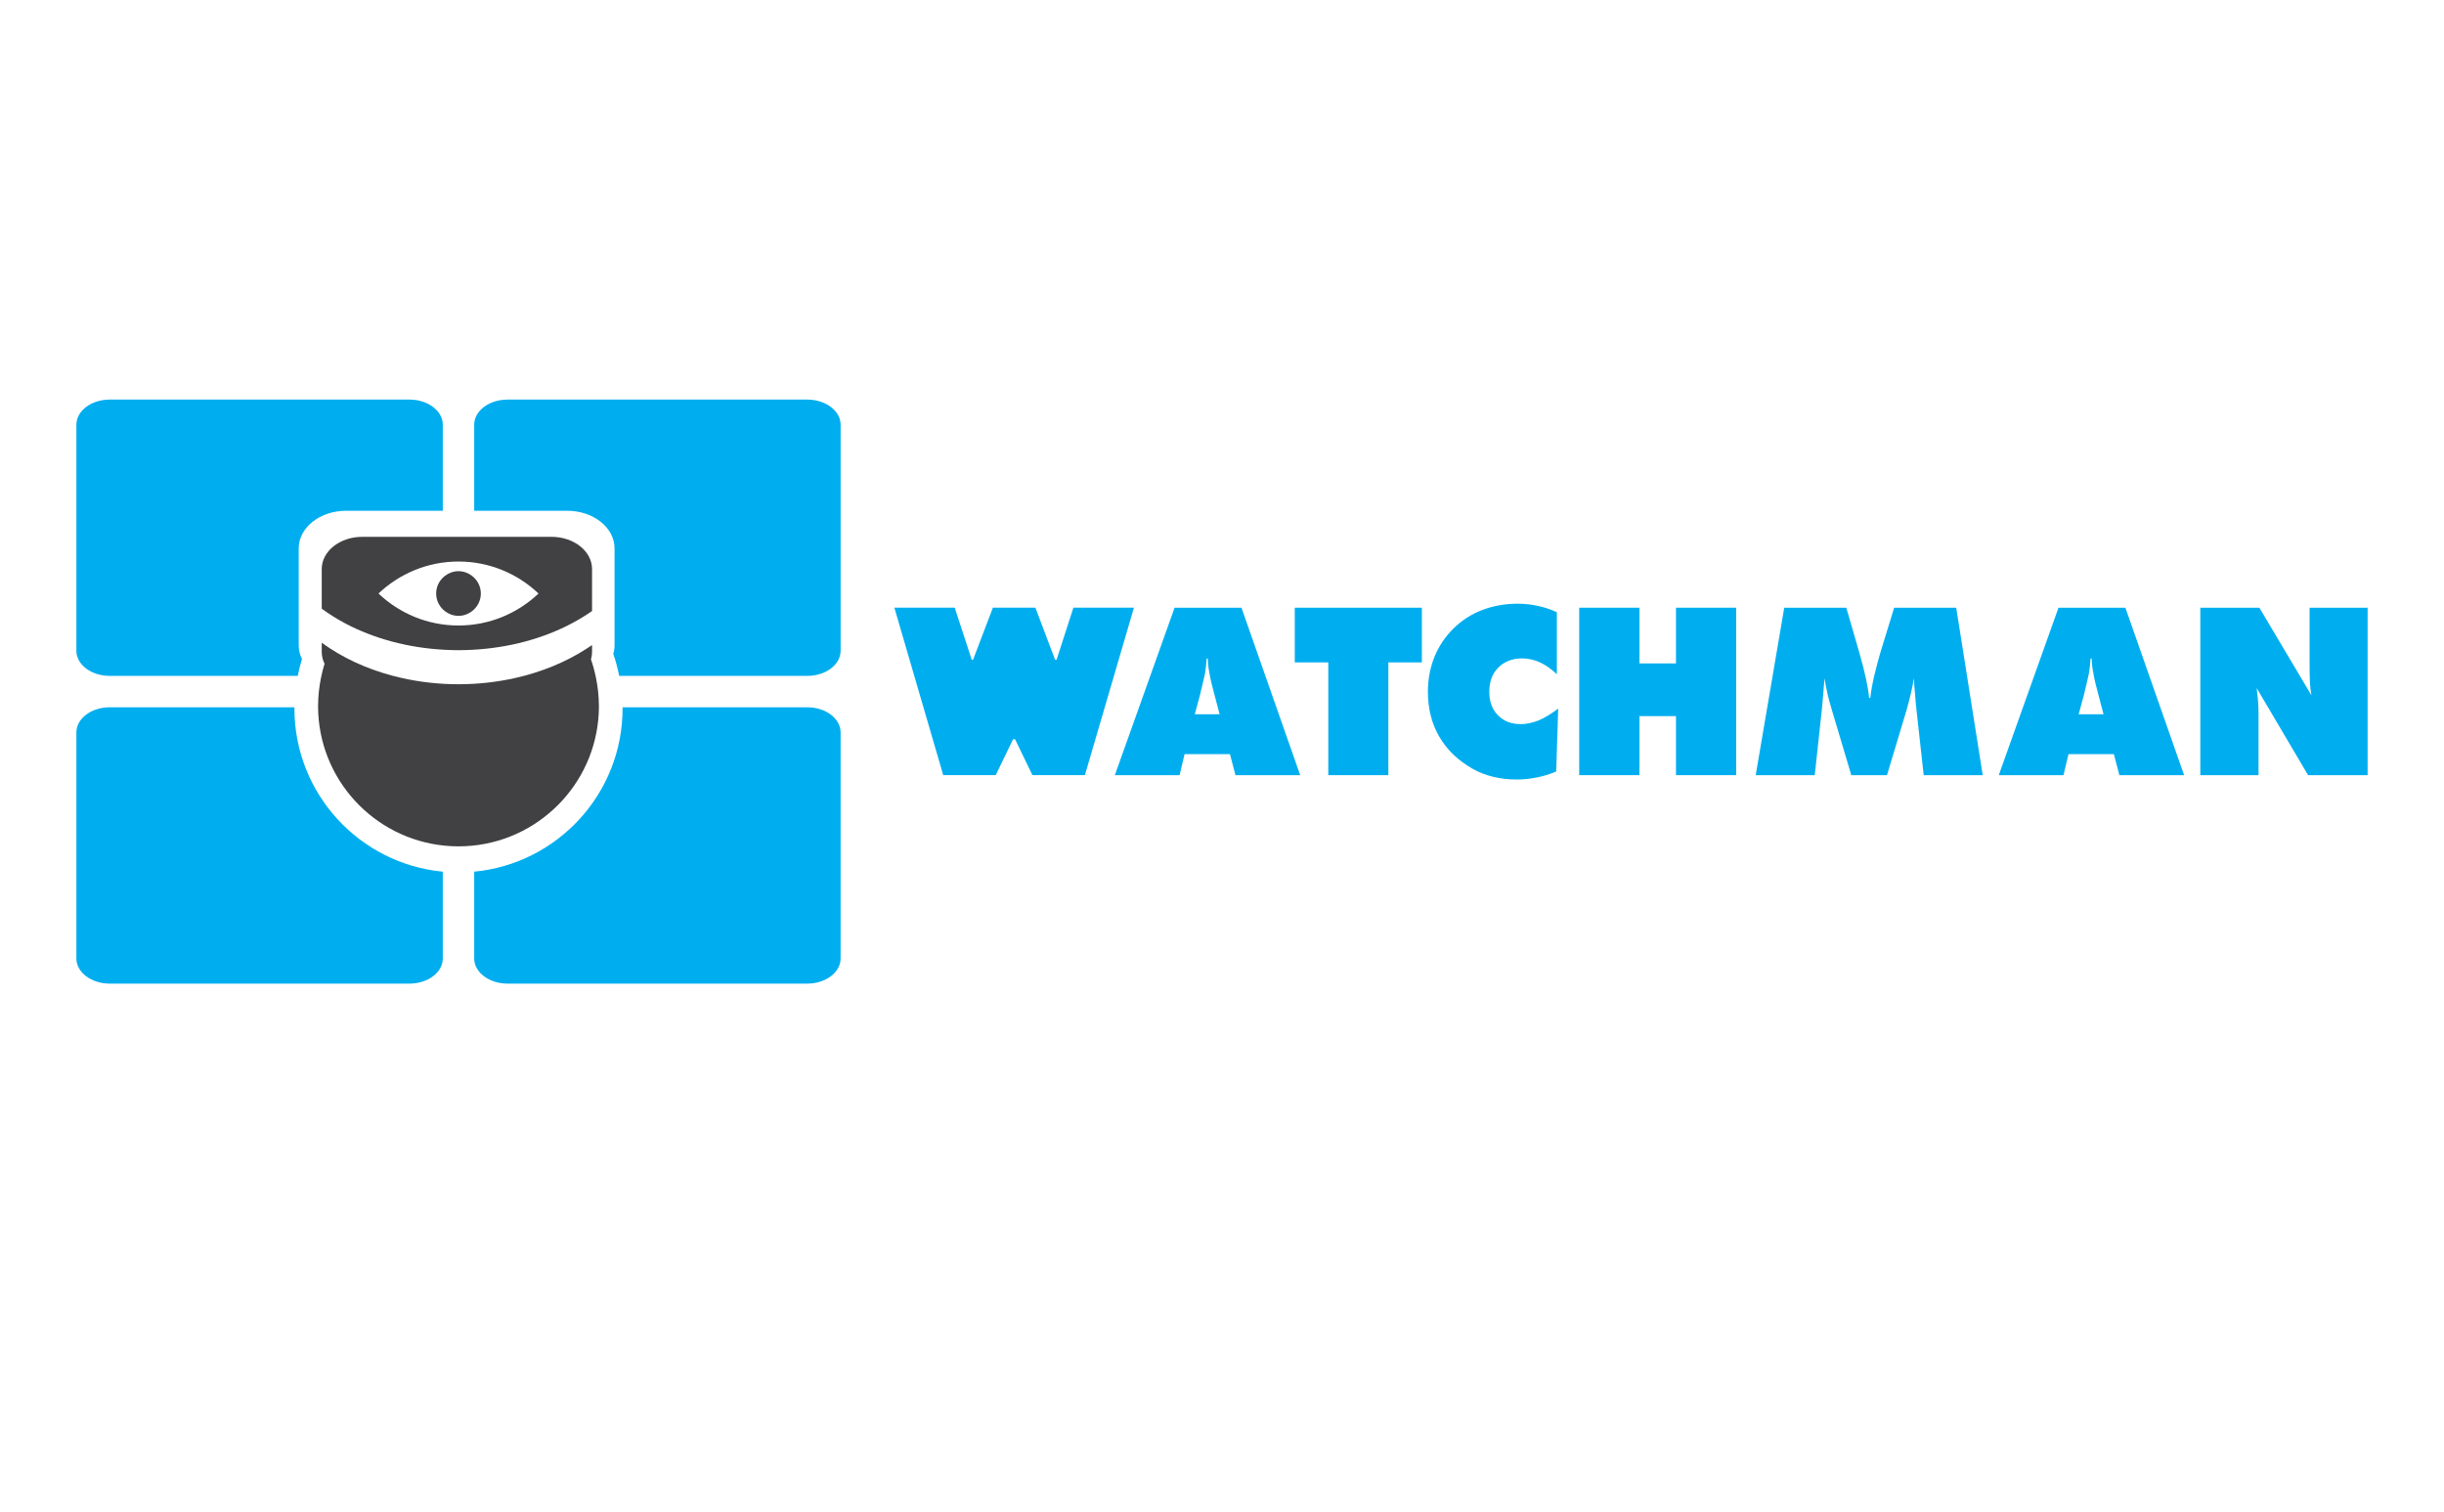 <?xml version="1.0" encoding="utf-8"?>
<!-- Generator: Adobe Illustrator 16.0.0, SVG Export Plug-In . SVG Version: 6.00 Build 0)  -->
<!DOCTYPE svg PUBLIC "-//W3C//DTD SVG 1.1//EN" "http://www.w3.org/Graphics/SVG/1.1/DTD/svg11.dtd">
<svg version="1.1" id="Layer_1" xmlns="http://www.w3.org/2000/svg" xmlns:xlink="http://www.w3.org/1999/xlink" x="0px" y="0px"
	 width="1029.769px" height="637.073px" viewBox="0 0 1029.769 637.073" enable-background="new 0 0 1029.769 637.073"
	 xml:space="preserve">
<g>
	<path fill="#00AEEF" d="M125.863,272.01v-4.608v-16.761v-19.544c0-8.745,8.938-15.836,19.962-15.836h40.744v-36.275
		c0-5.843-6.284-10.586-14.036-10.586H46.219c-7.754,0-14.036,4.743-14.036,10.586v95.28c0,5.845,6.281,10.586,14.036,10.586h79.239
		c0.485-2.409,1.05-4.79,1.778-7.102C126.361,275.965,125.863,274.036,125.863,272.01z"/>
	<path fill="#00AEEF" d="M354.187,274.266v-95.28c0-5.843-6.284-10.586-14.036-10.586H213.837c-7.752,0-14.037,4.743-14.037,10.586
		v36.275h39.174c11.025,0,19.963,7.091,19.963,15.836v20.687v16.768v3.458c0,1.234-0.194,2.427-0.533,3.581
		c1.053,2.992,1.858,6.098,2.494,9.261h79.252C347.902,284.852,354.187,280.11,354.187,274.266z"/>
	<path fill="#00AEEF" d="M124.049,298.54c0-0.156,0.017-0.303,0.017-0.458H46.219c-7.754,0-14.036,4.741-14.036,10.591v95.274
		c0,5.848,6.281,10.59,14.036,10.59h126.314c7.752,0,14.036-4.742,14.036-10.59v-36.593
		C151.49,364.024,124.049,334.492,124.049,298.54z"/>
	<path fill="#00AEEF" d="M199.8,367.354v36.593c0,5.848,6.285,10.59,14.037,10.59H340.15c7.752,0,14.036-4.742,14.036-10.59v-95.274
		c0-5.85-6.284-10.591-14.036-10.591h-77.849c0,0.155,0.018,0.302,0.018,0.458C262.319,334.492,234.877,364.024,199.8,367.354z"/>
	<path fill="#414042" d="M252.337,297.129c-0.027-3.88-0.455-7.656-1.196-11.324c-0.55-2.707-1.238-5.363-2.139-7.925
		c0.291-0.988,0.455-2.01,0.455-3.066v-2.959c-0.736,0.515-1.503,1.004-2.265,1.5c-8.669,5.63-19.001,9.923-30.393,12.45
		c-7.472,1.658-15.394,2.563-23.615,2.563s-16.141-0.905-23.614-2.563c-11.392-2.527-21.723-6.82-30.393-12.45
		c-1.239-0.804-2.445-1.629-3.612-2.484v3.943c0,1.735,0.428,3.387,1.177,4.913c-0.625,1.979-1.107,4.017-1.522,6.078
		c-0.739,3.666-1.166,7.446-1.192,11.324c0,0.132-0.014,0.26-0.014,0.393c0,30.77,23.486,56.044,53.509,58.896
		c1.864,0.175,3.752,0.274,5.662,0.274c1.91,0,3.798-0.1,5.662-0.274c30.023-2.853,53.508-28.127,53.508-58.896
		C252.355,297.389,252.342,297.261,252.337,297.129z"/>
	<path fill="#414042" d="M232.374,226.245h-33.527h-11.324h-34.872c-9.436,0-17.086,6.069-17.086,13.554v16.726
		c3.041,2.23,6.316,4.29,9.81,6.148c11.982,6.372,26.45,10.393,42.148,11.183c1.873,0.096,3.757,0.166,5.662,0.166
		c1.905,0,3.79-0.07,5.662-0.166c15.698-0.79,30.167-4.812,42.149-11.183c2.979-1.585,5.811-3.309,8.461-5.168v-17.706
		C249.458,232.314,241.81,226.245,232.374,226.245z M193.185,263.615c-13.073,0-24.922-5.146-33.717-13.48
		c8.795-8.334,20.644-13.481,33.717-13.481c13.076,0,24.924,5.147,33.719,13.481C218.109,258.469,206.26,263.615,193.185,263.615z"
		/>
	<path fill="#414042" d="M198.847,242.658c-1.581-1.199-3.526-1.939-5.662-1.939c-2.134,0-4.081,0.74-5.662,1.939
		c-2.267,1.719-3.752,4.412-3.752,7.477c0,3.063,1.485,5.757,3.752,7.476c1.581,1.2,3.528,1.938,5.662,1.938
		c2.136,0,4.082-0.738,5.662-1.938c2.268-1.719,3.752-4.413,3.752-7.476C202.599,247.07,201.114,244.376,198.847,242.658z"/>
	<g>
		<g>
			<path fill="#00AEEF" d="M469.736,326.685l25.166-70.57h28.187l24.744,70.57H520.56l-2.317-8.858h-19.124l-2.104,8.858H469.736z
				 M503.411,301.028h10.471l-2.109-8.014c-1.078-3.889-1.805-7.005-2.182-9.347c-0.416-2.017-0.654-4.054-0.698-6.115H508.4
				c-0.096,1.921-0.307,3.958-0.632,6.115c-0.234,1.123-0.542,2.459-0.914,4.006c-0.372,1.546-0.797,3.324-1.269,5.341
				L503.411,301.028z"/>
			<path fill="#00AEEF" d="M559.672,326.685v-47.517h-14.125v-23.053h53.555v23.053h-14.126v47.517H559.672z"/>
			<path fill="#00AEEF" d="M655.978,284.158c-2.438-2.295-4.807-3.957-7.098-4.99c-2.39-1.124-4.923-1.687-7.595-1.687
				c-4.075,0-7.401,1.29-9.978,3.865c-2.534,2.531-3.798,5.928-3.798,10.193c0,4.171,1.221,7.475,3.654,9.908
				c2.391,2.486,5.6,3.727,9.631,3.727c2.291,0,4.781-0.516,7.453-1.546c2.386-0.984,5.153-2.648,8.289-4.991l-0.841,26.499
				c-2.767,1.174-5.529,2.016-8.297,2.531c-2.763,0.561-5.529,0.844-8.293,0.844c-3.563,0-6.863-0.374-9.908-1.126
				c-3.14-0.749-5.998-1.851-8.575-3.305c-6.235-3.513-10.964-8.058-14.199-13.634c-3.187-5.482-4.781-11.786-4.781-18.907
				c0-5.2,0.914-10.099,2.746-14.691c1.871-4.545,4.517-8.505,7.938-11.88c3.47-3.467,7.522-6.092,12.16-7.871
				c4.686-1.78,9.68-2.672,14.971-2.672c2.906,0,5.721,0.307,8.436,0.916c2.72,0.561,5.413,1.45,8.085,2.669V284.158z"/>
			<path fill="#00AEEF" d="M665.397,326.685v-70.57h25.372v23.475h15.396v-23.475h25.372v70.57h-25.372v-24.883h-15.396v24.883
				H665.397z"/>
			<path fill="#00AEEF" d="M810.542,326.685l-3.096-27.976c-0.135-1.03-0.243-2.085-0.313-3.162
				c-0.069-1.079-0.156-2.157-0.246-3.234c-0.188-1.547-0.352-3.702-0.494-6.468c-0.281,1.969-0.701,4.126-1.265,6.468
				c-0.516,2.203-1.147,4.615-1.893,7.239l-8.159,27.133h-15.039l-8.086-27.133c-0.986-3.232-1.641-5.647-1.965-7.239
				c-0.61-2.718-1.01-4.873-1.195-6.468c-0.14,1.126-0.251,2.229-0.317,3.305c-0.068,1.078-0.154,2.134-0.246,3.163
				c-0.143,1.545-0.328,3.68-0.563,6.396l-3.022,27.976H739.76l12.021-70.57h26.147l5.059,17.43c0.237,0.938,0.472,1.758,0.701,2.46
				c2.157,7.639,3.447,13.684,3.872,18.134h0.488c0.329-2.952,0.889-6.115,1.689-9.488c0.415-1.688,0.879-3.479,1.368-5.376
				c0.493-1.899,1.066-3.902,1.719-6.012l5.276-17.148h26.143l11.178,70.57H810.542z"/>
			<path fill="#00AEEF" d="M842.172,326.685l25.165-70.57h28.183l24.744,70.57h-27.273l-2.321-8.858h-19.114l-2.114,8.858H842.172z
				 M875.838,301.028h10.475l-2.108-8.014c-1.078-3.889-1.806-7.005-2.179-9.347c-0.424-2.017-0.658-4.054-0.706-6.115h-0.488
				c-0.096,1.921-0.304,3.958-0.633,6.115c-0.239,1.123-0.541,2.459-0.913,4.006c-0.377,1.546-0.802,3.324-1.266,5.341
				L875.838,301.028z"/>
			<path fill="#00AEEF" d="M927.089,326.685v-70.57h24.883l21.926,36.9c-0.281-1.592-0.49-3.396-0.628-5.413
				c-0.095-2.716-0.143-5.315-0.143-7.802v-23.685h24.458v70.57h-25.091l-21.648-36.692c0.23,2.109,0.42,3.822,0.559,5.132
				c0.144,1.827,0.213,3.841,0.213,6.045v25.516H927.089z"/>
		</g>
		<polygon fill="#00AEEF" points="452.276,256.099 445.183,278.027 444.55,278.027 436.262,256.099 418.352,256.099 
			409.994,278.027 409.43,278.027 402.268,256.099 376.839,256.099 397.422,326.663 419.547,326.663 426.853,311.552 
			427.693,311.552 434.998,326.663 457.122,326.663 477.774,256.099 		"/>
	</g>
</g>
</svg>

